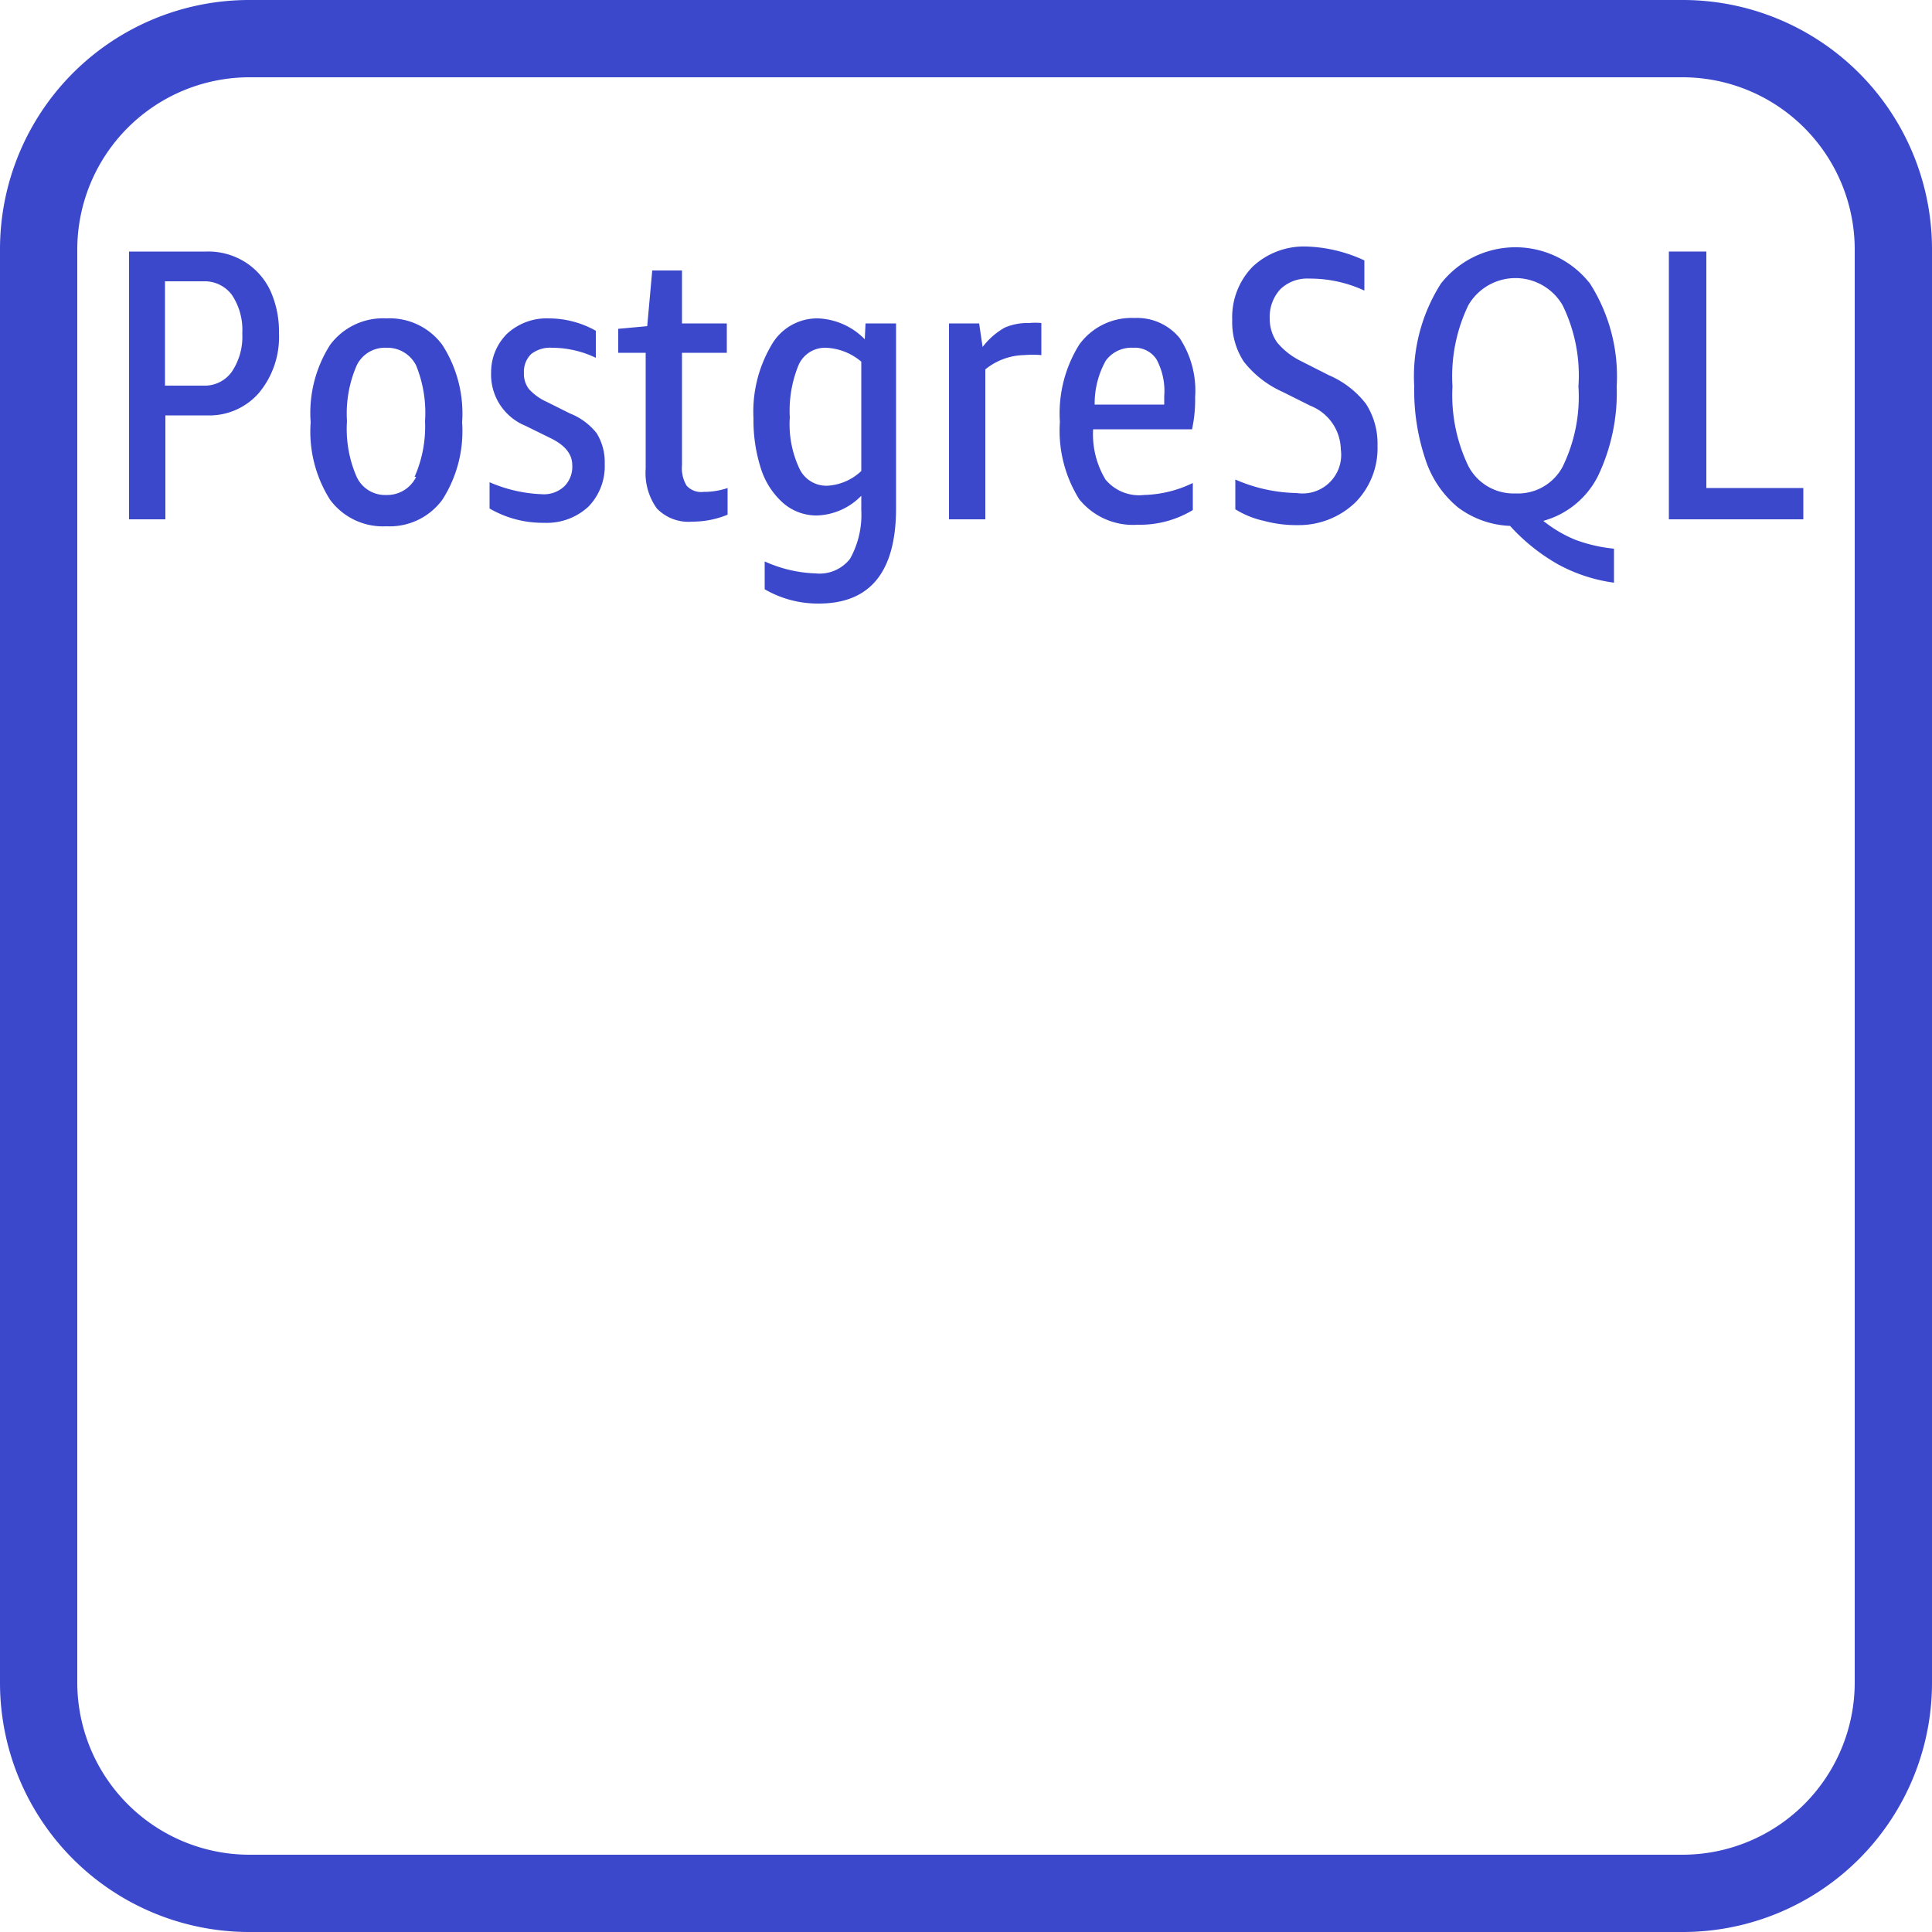 <svg xmlns="http://www.w3.org/2000/svg" width="50" height="50" viewBox="0 0 50 50"><title>Amazon-RDS_PostgreSQL_instance-alt_light-bg</title><g id="Working"><path d="M6.34,6.78a1.79,1.79,0,0,0-1-.27h-2v6.93h.94V10.75H5.35a1.7,1.7,0,0,0,1.35-.58,2.26,2.26,0,0,0,.52-1.54A2.57,2.57,0,0,0,7,7.53,1.76,1.76,0,0,0,6.34,6.78ZM6,9.62a.86.86,0,0,1-.73.36h-1V7.28h1A.88.88,0,0,1,6,7.63a1.63,1.63,0,0,1,.27,1A1.62,1.62,0,0,1,6,9.62Z" style="fill:#3b48cc"/><path d="M10,8.24a1.7,1.7,0,0,0-1.46.69,3.28,3.28,0,0,0-.5,2,3.29,3.29,0,0,0,.5,2,1.7,1.7,0,0,0,1.46.69,1.69,1.69,0,0,0,1.45-.69,3.29,3.29,0,0,0,.51-2,3.28,3.28,0,0,0-.51-2A1.69,1.69,0,0,0,10,8.24Zm.77,4.1a.83.83,0,0,1-.77.47.81.81,0,0,1-.77-.47,3.09,3.09,0,0,1-.25-1.44,3.12,3.12,0,0,1,.25-1.44A.81.81,0,0,1,10,9a.83.83,0,0,1,.77.46A3.26,3.26,0,0,1,11,10.9,3.23,3.23,0,0,1,10.73,12.34Z" style="fill:#3b48cc"/><path d="M14.75,10.7l-.6-.3a1.4,1.4,0,0,1-.46-.33.64.64,0,0,1-.13-.42.63.63,0,0,1,.19-.49A.8.8,0,0,1,14.29,9a2.63,2.63,0,0,1,1.13.26V8.56a2.49,2.49,0,0,0-1.21-.32,1.51,1.51,0,0,0-1.09.4,1.4,1.4,0,0,0-.41,1,1.43,1.43,0,0,0,.89,1.38l.65.32c.37.18.56.41.56.7a.71.71,0,0,1-.21.55.77.77,0,0,1-.58.2,3.73,3.73,0,0,1-1.35-.31v.68a2.73,2.73,0,0,0,1.41.37,1.58,1.58,0,0,0,1.15-.42A1.5,1.5,0,0,0,15.65,12a1.41,1.41,0,0,0-.21-.79A1.65,1.65,0,0,0,14.75,10.7Z" style="fill:#3b48cc"/><path d="M17.77,12.57a.88.88,0,0,1-.12-.53V9.13h1.16V8.37H17.65V7h-.77l-.13,1.44L16,8.51v.62h.71v3A1.57,1.57,0,0,0,17,13.16a1.14,1.14,0,0,0,.92.34,2.38,2.38,0,0,0,.91-.18v-.69a1.91,1.91,0,0,1-.62.1A.51.51,0,0,1,17.77,12.57Z" style="fill:#3b48cc"/><path d="M22.38,8.78a1.79,1.79,0,0,0-1.21-.54,1.36,1.36,0,0,0-1.21.7,3.39,3.39,0,0,0-.46,1.89,4.07,4.07,0,0,0,.2,1.32,2,2,0,0,0,.57.87,1.31,1.31,0,0,0,.88.32,1.67,1.67,0,0,0,1.14-.51v.37A2.34,2.34,0,0,1,22,14.46a1,1,0,0,1-.89.38,3.47,3.47,0,0,1-1.32-.31v.72a2.74,2.74,0,0,0,1.4.37c1.33,0,2-.82,2-2.47V8.37h-.79Zm-.09,3.41a1.39,1.39,0,0,1-.87.38.77.77,0,0,1-.73-.44,2.7,2.7,0,0,1-.25-1.33,3.11,3.11,0,0,1,.23-1.36A.75.75,0,0,1,21.38,9a1.51,1.51,0,0,1,.91.36Z" style="fill:#3b48cc"/><path d="M26,8.48a1.87,1.87,0,0,0-.57.5l-.09-.61h-.78v5.07h.94V9.56a1.64,1.64,0,0,1,1-.37,2.74,2.74,0,0,1,.45,0V8.36a1.66,1.66,0,0,0-.32,0A1.47,1.47,0,0,0,26,8.48Z" style="fill:#3b48cc"/><path d="M29.36,8.23a1.67,1.67,0,0,0-1.43.69,3.36,3.36,0,0,0-.5,2,3.34,3.34,0,0,0,.5,2,1.79,1.79,0,0,0,1.52.66,2.64,2.64,0,0,0,1.42-.38V12.5a3.06,3.06,0,0,1-1.26.31,1.13,1.13,0,0,1-1-.4,2.27,2.27,0,0,1-.32-1.3h2.56a3.6,3.6,0,0,0,.08-.83,2.47,2.47,0,0,0-.4-1.53A1.42,1.42,0,0,0,29.36,8.23Zm.77,2.11c0,.05,0,.09,0,.13h-1.8a2.26,2.26,0,0,1,.29-1.14A.82.82,0,0,1,29.32,9a.67.67,0,0,1,.61.3,1.72,1.72,0,0,1,.2.95Z" style="fill:#3b48cc"/><path d="M34.39,9.71l-.71-.36a1.86,1.86,0,0,1-.63-.49,1.07,1.07,0,0,1-.19-.63,1.05,1.05,0,0,1,.28-.75,1,1,0,0,1,.74-.27,3.35,3.35,0,0,1,1.43.31V6.74a3.8,3.8,0,0,0-1.5-.36,1.94,1.94,0,0,0-1.39.52,1.87,1.87,0,0,0-.53,1.38,1.86,1.86,0,0,0,.3,1.08,2.64,2.64,0,0,0,1,.78l.72.36a1.24,1.24,0,0,1,.79,1.13,1,1,0,0,1-1.14,1.13,4.12,4.12,0,0,1-1.59-.35v.77a2.35,2.35,0,0,0,.74.3,3.22,3.22,0,0,0,.88.11A2.11,2.11,0,0,0,35.08,13a2,2,0,0,0,.57-1.47,1.9,1.9,0,0,0-.3-1.08A2.41,2.41,0,0,0,34.39,9.71Z" style="fill:#3b48cc"/><path d="M41.36,12.31A5,5,0,0,0,41.84,10a4.47,4.47,0,0,0-.69-2.66,2.45,2.45,0,0,0-3.86,0A4.47,4.47,0,0,0,36.6,10a5.6,5.6,0,0,0,.29,1.89,2.68,2.68,0,0,0,.84,1.24,2.4,2.4,0,0,0,1.35.48,5,5,0,0,0,1.25,1,4.2,4.2,0,0,0,1.44.47V14.2a4,4,0,0,1-1-.23,3.41,3.41,0,0,1-.83-.49A2.25,2.25,0,0,0,41.36,12.31Zm-2.14.46A1.32,1.32,0,0,1,38,12.06,4.24,4.24,0,0,1,37.59,10,4.24,4.24,0,0,1,38,7.9a1.41,1.41,0,0,1,2.44,0A4.13,4.13,0,0,1,40.85,10a4.13,4.13,0,0,1-.41,2.08A1.31,1.31,0,0,1,39.22,12.77Z" style="fill:#3b48cc"/><polygon points="44.16 6.51 43.19 6.51 43.19 13.44 46.67 13.44 46.67 12.63 44.16 12.63 44.16 6.51" style="fill:#3b48cc"/><path d="M43.55,0H6.45A6.45,6.45,0,0,0,0,6.45v37.1A6.45,6.45,0,0,0,6.45,50h37.1A6.45,6.45,0,0,0,50,43.55V6.45A6.45,6.45,0,0,0,43.55,0ZM48,43.55A4.46,4.46,0,0,1,43.55,48H6.45A4.46,4.46,0,0,1,2,43.55V6.45A4.46,4.46,0,0,1,6.45,2h37.1A4.46,4.46,0,0,1,48,6.45Z" style="fill:#3b48cc"/></g></svg>